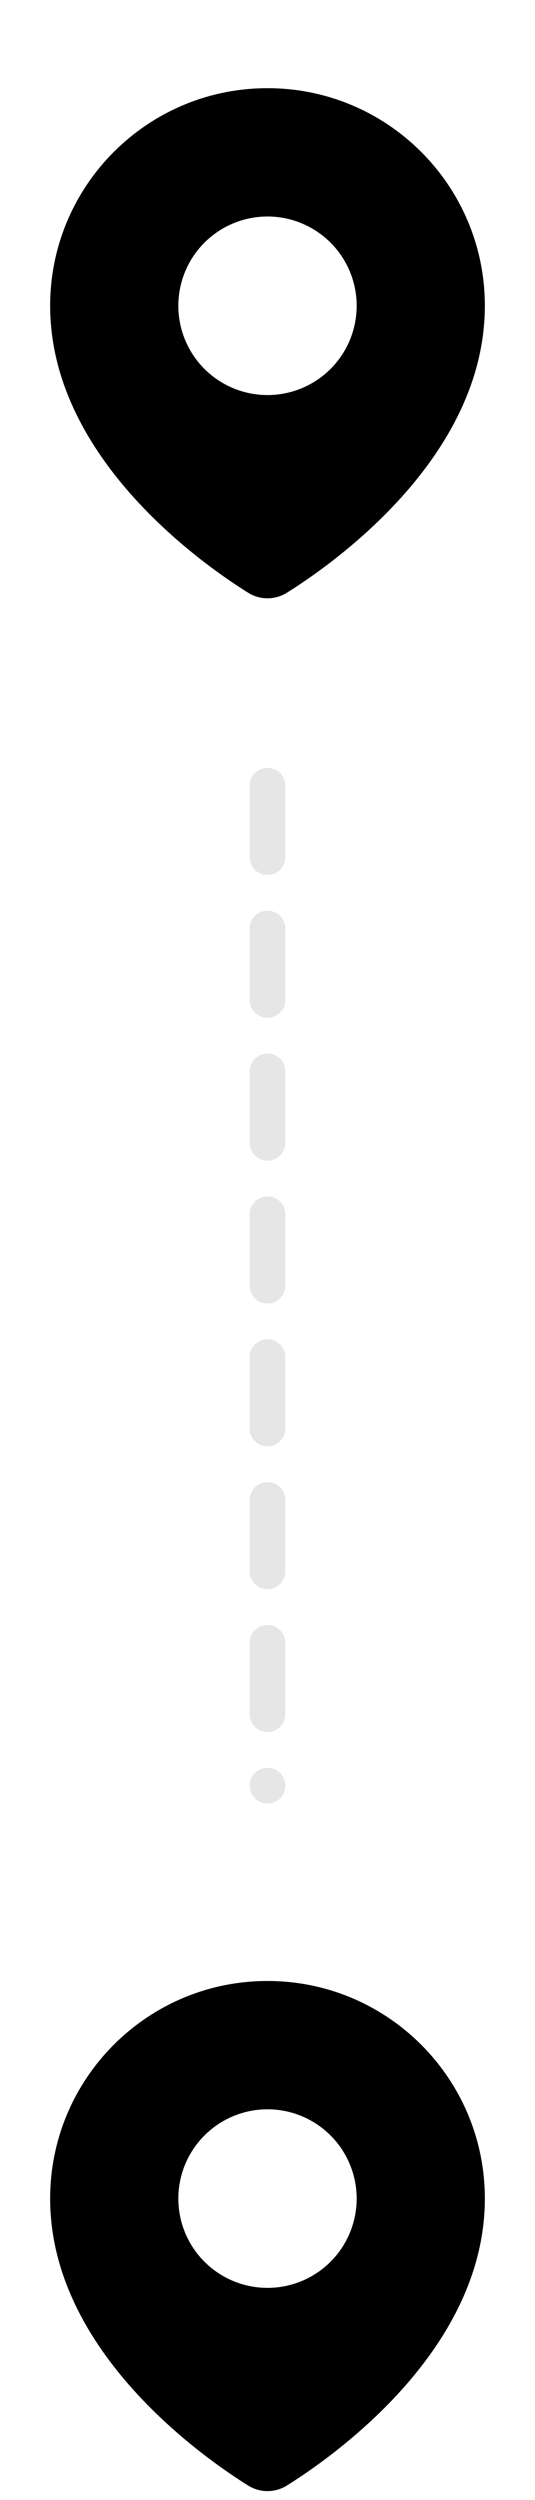 <svg width="15" height="70" viewBox="0 0 15 70" fill="none" xmlns="http://www.w3.org/2000/svg">
<path fill-rule="evenodd" clip-rule="evenodd" d="M1.406 8.562C1.406 5.197 4.134 2.469 7.5 2.469C10.866 2.469 13.594 5.197 13.594 8.562C13.594 10.746 12.467 12.583 11.242 13.938C10.013 15.298 8.64 16.225 8.043 16.597C7.88 16.699 7.692 16.753 7.5 16.753C7.308 16.753 7.12 16.699 6.957 16.597C6.36 16.225 4.987 15.298 3.758 13.938C2.533 12.583 1.406 10.746 1.406 8.562ZM7.5 11.062C8.163 11.062 8.799 10.799 9.268 10.33C9.737 9.861 10 9.226 10 8.562C10 7.899 9.737 7.264 9.268 6.795C8.799 6.326 8.163 6.062 7.5 6.062C6.837 6.062 6.201 6.326 5.732 6.795C5.263 7.264 5 7.899 5 8.562C5 9.226 5.263 9.861 5.732 10.33C6.201 10.799 6.837 11.062 7.5 11.062Z" fill="black"/>
<path d="M7.5 22L7.5 50" stroke="black" stroke-opacity="0.1" stroke-linecap="round" stroke-dasharray="2 2"/>
<path fill-rule="evenodd" clip-rule="evenodd" d="M1.406 61.562C1.406 58.197 4.134 55.469 7.5 55.469C10.866 55.469 13.594 58.197 13.594 61.562C13.594 63.746 12.467 65.583 11.242 66.938C10.013 68.298 8.64 69.225 8.043 69.597C7.88 69.699 7.692 69.753 7.5 69.753C7.308 69.753 7.12 69.699 6.957 69.597C6.36 69.225 4.987 68.298 3.758 66.938C2.533 65.583 1.406 63.746 1.406 61.562ZM7.5 64.062C8.163 64.062 8.799 63.799 9.268 63.33C9.737 62.861 10 62.225 10 61.562C10 60.9 9.737 60.264 9.268 59.795C8.799 59.326 8.163 59.062 7.5 59.062C6.837 59.062 6.201 59.326 5.732 59.795C5.263 60.264 5 60.9 5 61.562C5 62.225 5.263 62.861 5.732 63.33C6.201 63.799 6.837 64.062 7.5 64.062Z" fill="black"/>
</svg>
